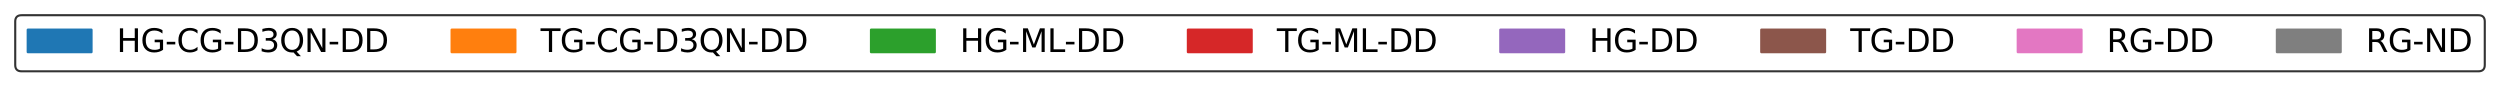 <?xml version="1.0" encoding="utf-8" standalone="no"?>
<!DOCTYPE svg PUBLIC "-//W3C//DTD SVG 1.1//EN"
  "http://www.w3.org/Graphics/SVG/1.1/DTD/svg11.dtd">
<svg xmlns:xlink="http://www.w3.org/1999/xlink" width="1182.305pt" height="40.917pt" viewBox="0 0 1182.305 40.917" xmlns="http://www.w3.org/2000/svg" version="1.1">
 <defs>
  <style type="text/css">*{stroke-linejoin: round; stroke-linecap: butt}</style>
 </defs>
 <g id="figure_1">
  <g id="patch_1">
   <path d="M 0 40.917 
L 1182.305 40.917 
L 1182.305 0 
L 0 0 
z
" style="fill: #ffffff"/>
  </g>
  <g id="legend_1">
   <g id="patch_2">
    <path d="M 10.2 33.717 
L 1172.105 33.717 
Q 1175.105 33.717 1175.105 30.717 
L 1175.105 10.2 
Q 1175.105 7.2 1172.105 7.2 
L 10.2 7.2 
Q 7.2 7.2 7.2 10.2 
L 7.2 30.717 
Q 7.2 33.717 10.2 33.717 
z
" style="fill: #ffffff; opacity: 0.8; stroke: #000000; stroke-linejoin: miter"/>
   </g>
   <g id="patch_3">
    <path d="M 13.2 24.598 
L 43.2 24.598 
L 43.2 14.098 
L 13.2 14.098 
z
" style="fill: #1f77b4; stroke: #1f77b4; stroke-width: 1.2; stroke-linejoin: miter"/>
   </g>
   <g id="text_1">
    <!-- HG-CG-D3QN-DD -->
    <g transform="translate(55.2 24.598)scale(0.15 -0.15)">
     <defs>
      <path id="DejaVuSans-48" d="M 628 4666 
L 1259 4666 
L 1259 2753 
L 3553 2753 
L 3553 4666 
L 4184 4666 
L 4184 0 
L 3553 0 
L 3553 2222 
L 1259 2222 
L 1259 0 
L 628 0 
L 628 4666 
z
" transform="scale(0.016)"/>
      <path id="DejaVuSans-47" d="M 3809 666 
L 3809 1919 
L 2778 1919 
L 2778 2438 
L 4434 2438 
L 4434 434 
Q 4069 175 3628 42 
Q 3188 -91 2688 -91 
Q 1594 -91 976 548 
Q 359 1188 359 2328 
Q 359 3472 976 4111 
Q 1594 4750 2688 4750 
Q 3144 4750 3555 4637 
Q 3966 4525 4313 4306 
L 4313 3634 
Q 3963 3931 3569 4081 
Q 3175 4231 2741 4231 
Q 1884 4231 1454 3753 
Q 1025 3275 1025 2328 
Q 1025 1384 1454 906 
Q 1884 428 2741 428 
Q 3075 428 3337 486 
Q 3600 544 3809 666 
z
" transform="scale(0.016)"/>
      <path id="DejaVuSans-2d" d="M 313 2009 
L 1997 2009 
L 1997 1497 
L 313 1497 
L 313 2009 
z
" transform="scale(0.016)"/>
      <path id="DejaVuSans-43" d="M 4122 4306 
L 4122 3641 
Q 3803 3938 3442 4084 
Q 3081 4231 2675 4231 
Q 1875 4231 1450 3742 
Q 1025 3253 1025 2328 
Q 1025 1406 1450 917 
Q 1875 428 2675 428 
Q 3081 428 3442 575 
Q 3803 722 4122 1019 
L 4122 359 
Q 3791 134 3420 21 
Q 3050 -91 2638 -91 
Q 1578 -91 968 557 
Q 359 1206 359 2328 
Q 359 3453 968 4101 
Q 1578 4750 2638 4750 
Q 3056 4750 3426 4639 
Q 3797 4528 4122 4306 
z
" transform="scale(0.016)"/>
      <path id="DejaVuSans-44" d="M 1259 4147 
L 1259 519 
L 2022 519 
Q 2988 519 3436 956 
Q 3884 1394 3884 2338 
Q 3884 3275 3436 3711 
Q 2988 4147 2022 4147 
L 1259 4147 
z
M 628 4666 
L 1925 4666 
Q 3281 4666 3915 4102 
Q 4550 3538 4550 2338 
Q 4550 1131 3912 565 
Q 3275 0 1925 0 
L 628 0 
L 628 4666 
z
" transform="scale(0.016)"/>
      <path id="DejaVuSans-33" d="M 2597 2516 
Q 3050 2419 3304 2112 
Q 3559 1806 3559 1356 
Q 3559 666 3084 287 
Q 2609 -91 1734 -91 
Q 1441 -91 1130 -33 
Q 819 25 488 141 
L 488 750 
Q 750 597 1062 519 
Q 1375 441 1716 441 
Q 2309 441 2620 675 
Q 2931 909 2931 1356 
Q 2931 1769 2642 2001 
Q 2353 2234 1838 2234 
L 1294 2234 
L 1294 2753 
L 1863 2753 
Q 2328 2753 2575 2939 
Q 2822 3125 2822 3475 
Q 2822 3834 2567 4026 
Q 2313 4219 1838 4219 
Q 1578 4219 1281 4162 
Q 984 4106 628 3988 
L 628 4550 
Q 988 4650 1302 4700 
Q 1616 4750 1894 4750 
Q 2613 4750 3031 4423 
Q 3450 4097 3450 3541 
Q 3450 3153 3228 2886 
Q 3006 2619 2597 2516 
z
" transform="scale(0.016)"/>
      <path id="DejaVuSans-51" d="M 2522 4238 
Q 1834 4238 1429 3725 
Q 1025 3213 1025 2328 
Q 1025 1447 1429 934 
Q 1834 422 2522 422 
Q 3209 422 3611 934 
Q 4013 1447 4013 2328 
Q 4013 3213 3611 3725 
Q 3209 4238 2522 4238 
z
M 3406 84 
L 4238 -825 
L 3475 -825 
L 2784 -78 
Q 2681 -84 2626 -87 
Q 2572 -91 2522 -91 
Q 1538 -91 948 567 
Q 359 1225 359 2328 
Q 359 3434 948 4092 
Q 1538 4750 2522 4750 
Q 3503 4750 4090 4092 
Q 4678 3434 4678 2328 
Q 4678 1516 4351 937 
Q 4025 359 3406 84 
z
" transform="scale(0.016)"/>
      <path id="DejaVuSans-4e" d="M 628 4666 
L 1478 4666 
L 3547 763 
L 3547 4666 
L 4159 4666 
L 4159 0 
L 3309 0 
L 1241 3903 
L 1241 0 
L 628 0 
L 628 4666 
z
" transform="scale(0.016)"/>
     </defs>
     <use xlink:href="#DejaVuSans-48"/>
     <use xlink:href="#DejaVuSans-47" x="75.195"/>
     <use xlink:href="#DejaVuSans-2d" x="152.686"/>
     <use xlink:href="#DejaVuSans-43" x="188.77"/>
     <use xlink:href="#DejaVuSans-47" x="258.594"/>
     <use xlink:href="#DejaVuSans-2d" x="336.084"/>
     <use xlink:href="#DejaVuSans-44" x="372.168"/>
     <use xlink:href="#DejaVuSans-33" x="449.17"/>
     <use xlink:href="#DejaVuSans-51" x="512.793"/>
     <use xlink:href="#DejaVuSans-4e" x="591.504"/>
     <use xlink:href="#DejaVuSans-2d" x="666.309"/>
     <use xlink:href="#DejaVuSans-44" x="702.393"/>
     <use xlink:href="#DejaVuSans-44" x="779.395"/>
    </g>
   </g>
   <g id="patch_4">
    <path d="M 213.659 24.598 
L 243.659 24.598 
L 243.659 14.098 
L 213.659 14.098 
z
" style="fill: #ff7f0e; stroke: #ff7f0e; stroke-width: 1.2; stroke-linejoin: miter"/>
   </g>
   <g id="text_2">
    <!-- TG-CG-D3QN-DD -->
    <g transform="translate(255.659 24.598)scale(0.15 -0.15)">
     <defs>
      <path id="DejaVuSans-54" d="M -19 4666 
L 3928 4666 
L 3928 4134 
L 2272 4134 
L 2272 0 
L 1638 0 
L 1638 4134 
L -19 4134 
L -19 4666 
z
" transform="scale(0.016)"/>
     </defs>
     <use xlink:href="#DejaVuSans-54"/>
     <use xlink:href="#DejaVuSans-47" x="61.084"/>
     <use xlink:href="#DejaVuSans-2d" x="138.574"/>
     <use xlink:href="#DejaVuSans-43" x="174.658"/>
     <use xlink:href="#DejaVuSans-47" x="244.482"/>
     <use xlink:href="#DejaVuSans-2d" x="321.973"/>
     <use xlink:href="#DejaVuSans-44" x="358.057"/>
     <use xlink:href="#DejaVuSans-33" x="435.059"/>
     <use xlink:href="#DejaVuSans-51" x="498.682"/>
     <use xlink:href="#DejaVuSans-4e" x="577.393"/>
     <use xlink:href="#DejaVuSans-2d" x="652.197"/>
     <use xlink:href="#DejaVuSans-44" x="688.281"/>
     <use xlink:href="#DejaVuSans-44" x="765.283"/>
    </g>
   </g>
   <g id="patch_5">
    <path d="M 411.998 24.598 
L 441.998 24.598 
L 441.998 14.098 
L 411.998 14.098 
z
" style="fill: #2ca02c; stroke: #2ca02c; stroke-width: 1.2; stroke-linejoin: miter"/>
   </g>
   <g id="text_3">
    <!-- HG-ML-DD -->
    <g transform="translate(453.998 24.598)scale(0.15 -0.15)">
     <defs>
      <path id="DejaVuSans-4d" d="M 628 4666 
L 1569 4666 
L 2759 1491 
L 3956 4666 
L 4897 4666 
L 4897 0 
L 4281 0 
L 4281 4097 
L 3078 897 
L 2444 897 
L 1241 4097 
L 1241 0 
L 628 0 
L 628 4666 
z
" transform="scale(0.016)"/>
      <path id="DejaVuSans-4c" d="M 628 4666 
L 1259 4666 
L 1259 531 
L 3531 531 
L 3531 0 
L 628 0 
L 628 4666 
z
" transform="scale(0.016)"/>
     </defs>
     <use xlink:href="#DejaVuSans-48"/>
     <use xlink:href="#DejaVuSans-47" x="75.195"/>
     <use xlink:href="#DejaVuSans-2d" x="152.686"/>
     <use xlink:href="#DejaVuSans-4d" x="188.77"/>
     <use xlink:href="#DejaVuSans-4c" x="275.049"/>
     <use xlink:href="#DejaVuSans-2d" x="329.012"/>
     <use xlink:href="#DejaVuSans-44" x="365.096"/>
     <use xlink:href="#DejaVuSans-44" x="442.098"/>
    </g>
   </g>
   <g id="patch_6">
    <path d="M 561.862 24.598 
L 591.862 24.598 
L 591.862 14.098 
L 561.862 14.098 
z
" style="fill: #d62728; stroke: #d62728; stroke-width: 1.2; stroke-linejoin: miter"/>
   </g>
   <g id="text_4">
    <!-- TG-ML-DD -->
    <g transform="translate(603.862 24.598)scale(0.15 -0.15)">
     <use xlink:href="#DejaVuSans-54"/>
     <use xlink:href="#DejaVuSans-47" x="61.084"/>
     <use xlink:href="#DejaVuSans-2d" x="138.574"/>
     <use xlink:href="#DejaVuSans-4d" x="174.658"/>
     <use xlink:href="#DejaVuSans-4c" x="260.938"/>
     <use xlink:href="#DejaVuSans-2d" x="314.9"/>
     <use xlink:href="#DejaVuSans-44" x="350.984"/>
     <use xlink:href="#DejaVuSans-44" x="427.986"/>
    </g>
   </g>
   <g id="patch_7">
    <path d="M 709.608 24.598 
L 739.608 24.598 
L 739.608 14.098 
L 709.608 14.098 
z
" style="fill: #9467bd; stroke: #9467bd; stroke-width: 1.2; stroke-linejoin: miter"/>
   </g>
   <g id="text_5">
    <!-- HG-DD -->
    <g transform="translate(751.608 24.598)scale(0.15 -0.15)">
     <use xlink:href="#DejaVuSans-48"/>
     <use xlink:href="#DejaVuSans-47" x="75.195"/>
     <use xlink:href="#DejaVuSans-2d" x="152.686"/>
     <use xlink:href="#DejaVuSans-44" x="188.77"/>
     <use xlink:href="#DejaVuSans-44" x="265.771"/>
    </g>
   </g>
   <g id="patch_8">
    <path d="M 833.023 24.598 
L 863.023 24.598 
L 863.023 14.098 
L 833.023 14.098 
z
" style="fill: #8c564b; stroke: #8c564b; stroke-width: 1.2; stroke-linejoin: miter"/>
   </g>
   <g id="text_6">
    <!-- TG-DD -->
    <g transform="translate(875.023 24.598)scale(0.15 -0.15)">
     <use xlink:href="#DejaVuSans-54"/>
     <use xlink:href="#DejaVuSans-47" x="61.084"/>
     <use xlink:href="#DejaVuSans-2d" x="138.574"/>
     <use xlink:href="#DejaVuSans-44" x="174.658"/>
     <use xlink:href="#DejaVuSans-44" x="251.66"/>
    </g>
   </g>
   <g id="patch_9">
    <path d="M 954.319 24.598 
L 984.319 24.598 
L 984.319 14.098 
L 954.319 14.098 
z
" style="fill: #e377c2; stroke: #e377c2; stroke-width: 1.2; stroke-linejoin: miter"/>
   </g>
   <g id="text_7">
    <!-- RG-DD -->
    <g transform="translate(996.319 24.598)scale(0.15 -0.15)">
     <defs>
      <path id="DejaVuSans-52" d="M 2841 2188 
Q 3044 2119 3236 1894 
Q 3428 1669 3622 1275 
L 4263 0 
L 3584 0 
L 2988 1197 
Q 2756 1666 2539 1819 
Q 2322 1972 1947 1972 
L 1259 1972 
L 1259 0 
L 628 0 
L 628 4666 
L 2053 4666 
Q 2853 4666 3247 4331 
Q 3641 3997 3641 3322 
Q 3641 2881 3436 2590 
Q 3231 2300 2841 2188 
z
M 1259 4147 
L 1259 2491 
L 2053 2491 
Q 2509 2491 2742 2702 
Q 2975 2913 2975 3322 
Q 2975 3731 2742 3939 
Q 2509 4147 2053 4147 
L 1259 4147 
z
" transform="scale(0.016)"/>
     </defs>
     <use xlink:href="#DejaVuSans-52"/>
     <use xlink:href="#DejaVuSans-47" x="69.482"/>
     <use xlink:href="#DejaVuSans-2d" x="146.973"/>
     <use xlink:href="#DejaVuSans-44" x="183.057"/>
     <use xlink:href="#DejaVuSans-44" x="260.059"/>
    </g>
   </g>
   <g id="patch_10">
    <path d="M 1076.876 24.598 
L 1106.876 24.598 
L 1106.876 14.098 
L 1076.876 14.098 
z
" style="fill: #7f7f7f; stroke: #7f7f7f; stroke-width: 1.2; stroke-linejoin: miter"/>
   </g>
   <g id="text_8">
    <!-- RG-ND -->
    <g transform="translate(1118.876 24.598)scale(0.15 -0.15)">
     <use xlink:href="#DejaVuSans-52"/>
     <use xlink:href="#DejaVuSans-47" x="69.482"/>
     <use xlink:href="#DejaVuSans-2d" x="146.973"/>
     <use xlink:href="#DejaVuSans-4e" x="183.057"/>
     <use xlink:href="#DejaVuSans-44" x="257.861"/>
    </g>
   </g>
  </g>
 </g>
</svg>
